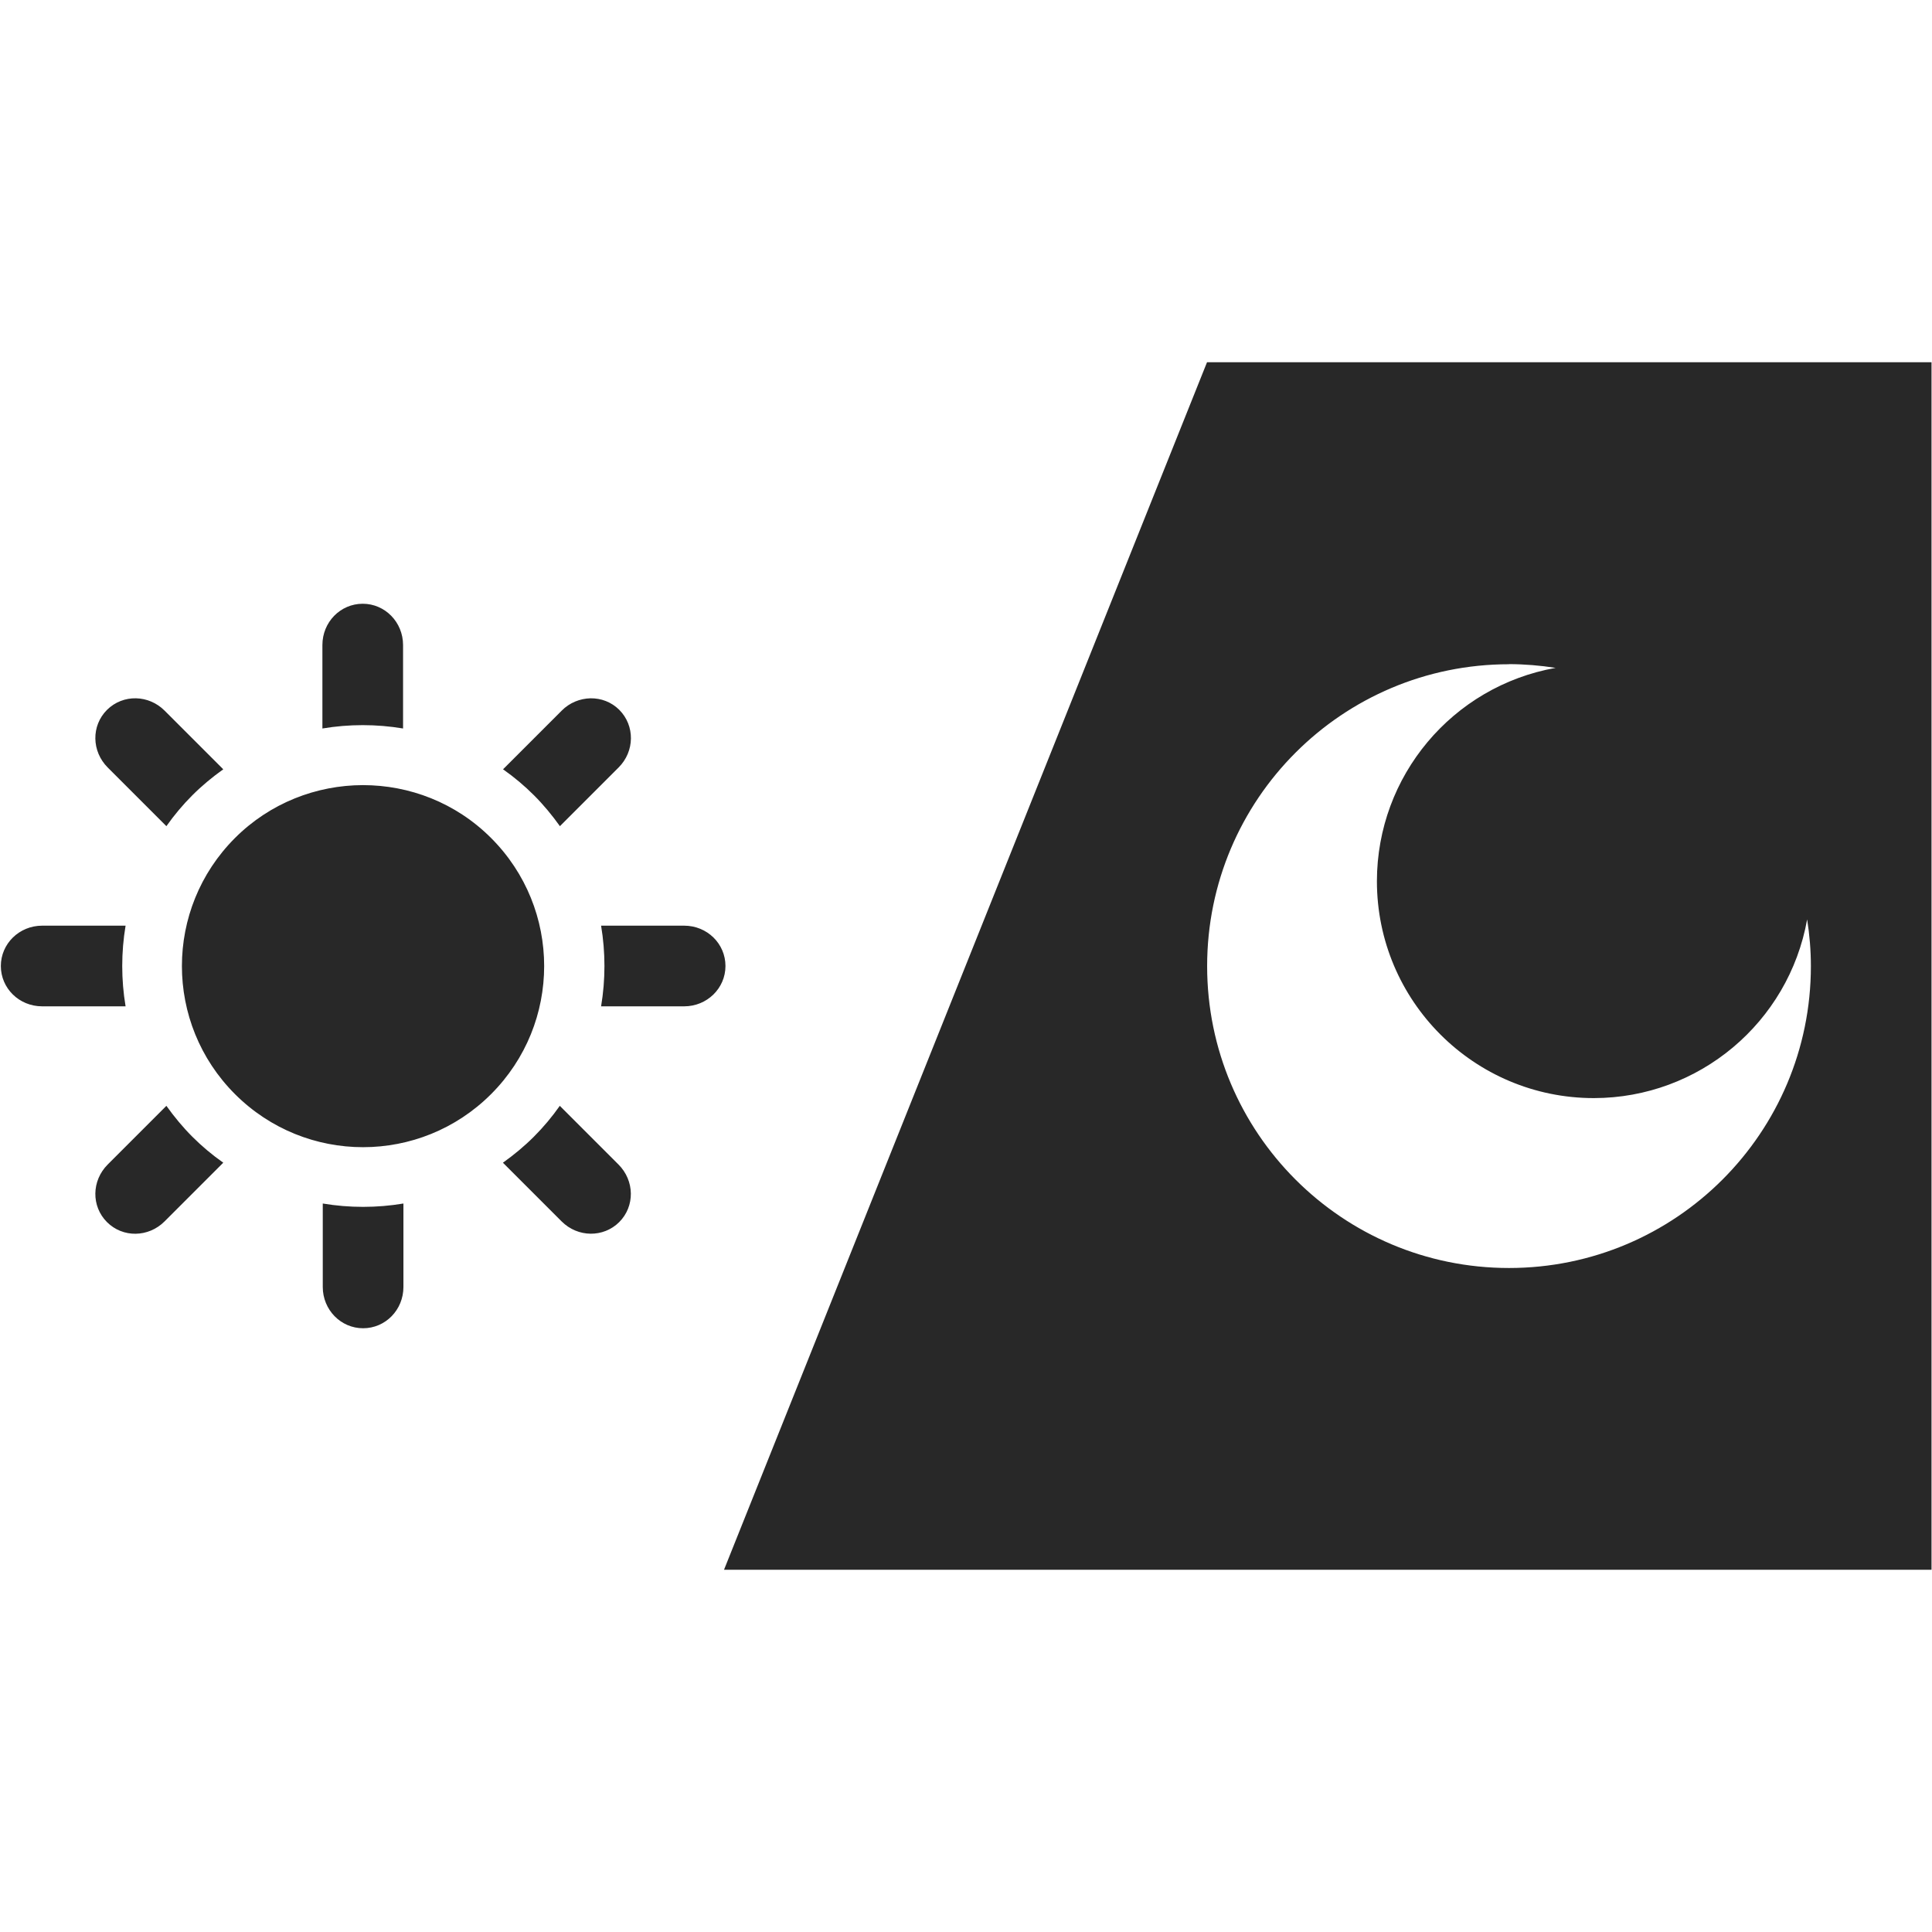 <svg width="16" height="16" version="1.1" xmlns="http://www.w3.org/2000/svg">
  <defs>
    <style id="current-color-scheme" type="text/css">.ColorScheme-Text { color:#282828; } .ColorScheme-Highlight { color:#458588; }</style>
  </defs>
  <path class="ColorScheme-Text" d="m9.996 3-4 10h10v-10zm-6.992 2c-0.185 0-0.334 0.152-0.334 0.342v0.691c0.221-0.037 0.447-0.037 0.668 0v-0.691c0-0.189-0.149-0.342-0.334-0.342zm9.492 0.5c0.13 3.83e-4 0.259 0.011 0.387 0.031-0.856 0.153-1.479 0.896-1.48 1.766-1.02e-4 0.992 0.804 1.797 1.797 1.797 0.869-0.001 1.613-0.625 1.766-1.48 0.02 0.128 0.031 0.257 0.031 0.387 0 1.381-1.119 2.5-2.5 2.5s-2.5-1.119-2.5-2.5c0-1.381 1.119-2.5 2.5-2.5zm-11.37 0.283c-0.086-0.002-0.174 0.03-0.24 0.096-0.131 0.131-0.128 0.343 0.006 0.477l0.486 0.486c0.064-0.091 0.136-0.177 0.215-0.256 0.079-0.079 0.165-0.15 0.256-0.215l-0.486-0.486c-0.065-0.065-0.15-0.1-0.236-0.102zm3.764 0c-0.086 0.002-0.173 0.036-0.238 0.102l-0.486 0.486c0.091 0.064 0.177 0.136 0.256 0.215 0.079 0.079 0.15 0.165 0.215 0.256l0.486-0.486c0.134-0.134 0.136-0.346 0.006-0.477-0.066-0.066-0.152-0.097-0.238-0.096zm-1.885 0.719c-0.384 8e-4 -0.768 0.147-1.059 0.438-0.586 0.586-0.586 1.535 0 2.121 0.586 0.586 1.535 0.586 2.121 0 0.586-0.586 0.586-1.535 0-2.121-0.294-0.294-0.678-0.438-1.062-0.438zm-2.656 1.164c-0.189 0-0.342 0.149-0.342 0.334 0 0.185 0.152 0.334 0.342 0.334h0.691c-0.037-0.221-0.037-0.447 0-0.668zm4.629 0c0.037 0.221 0.037 0.447 0 0.668h0.688c0.189 0 0.342-0.149 0.342-0.334 0-0.185-0.152-0.334-0.342-0.334zm-3.6 1.492-0.486 0.486c-0.134 0.134-0.137 0.346-0.006 0.477 0.131 0.131 0.343 0.128 0.477-0.006l0.486-0.486c-0.091-0.064-0.177-0.136-0.256-0.215-0.079-0.079-0.15-0.165-0.215-0.256zm3.258 0c-0.064 0.091-0.136 0.177-0.215 0.256-0.079 0.079-0.165 0.15-0.256 0.215l0.486 0.486c0.134 0.134 0.346 0.136 0.477 0.006 0.131-0.131 0.128-0.343-0.006-0.477zm-1.963 0.809v0.691c0 0.189 0.149 0.342 0.334 0.342s0.334-0.152 0.334-0.342v-0.691c-0.221 0.037-0.447 0.037-0.668 0z" fill="currentColor"/>
</svg>
